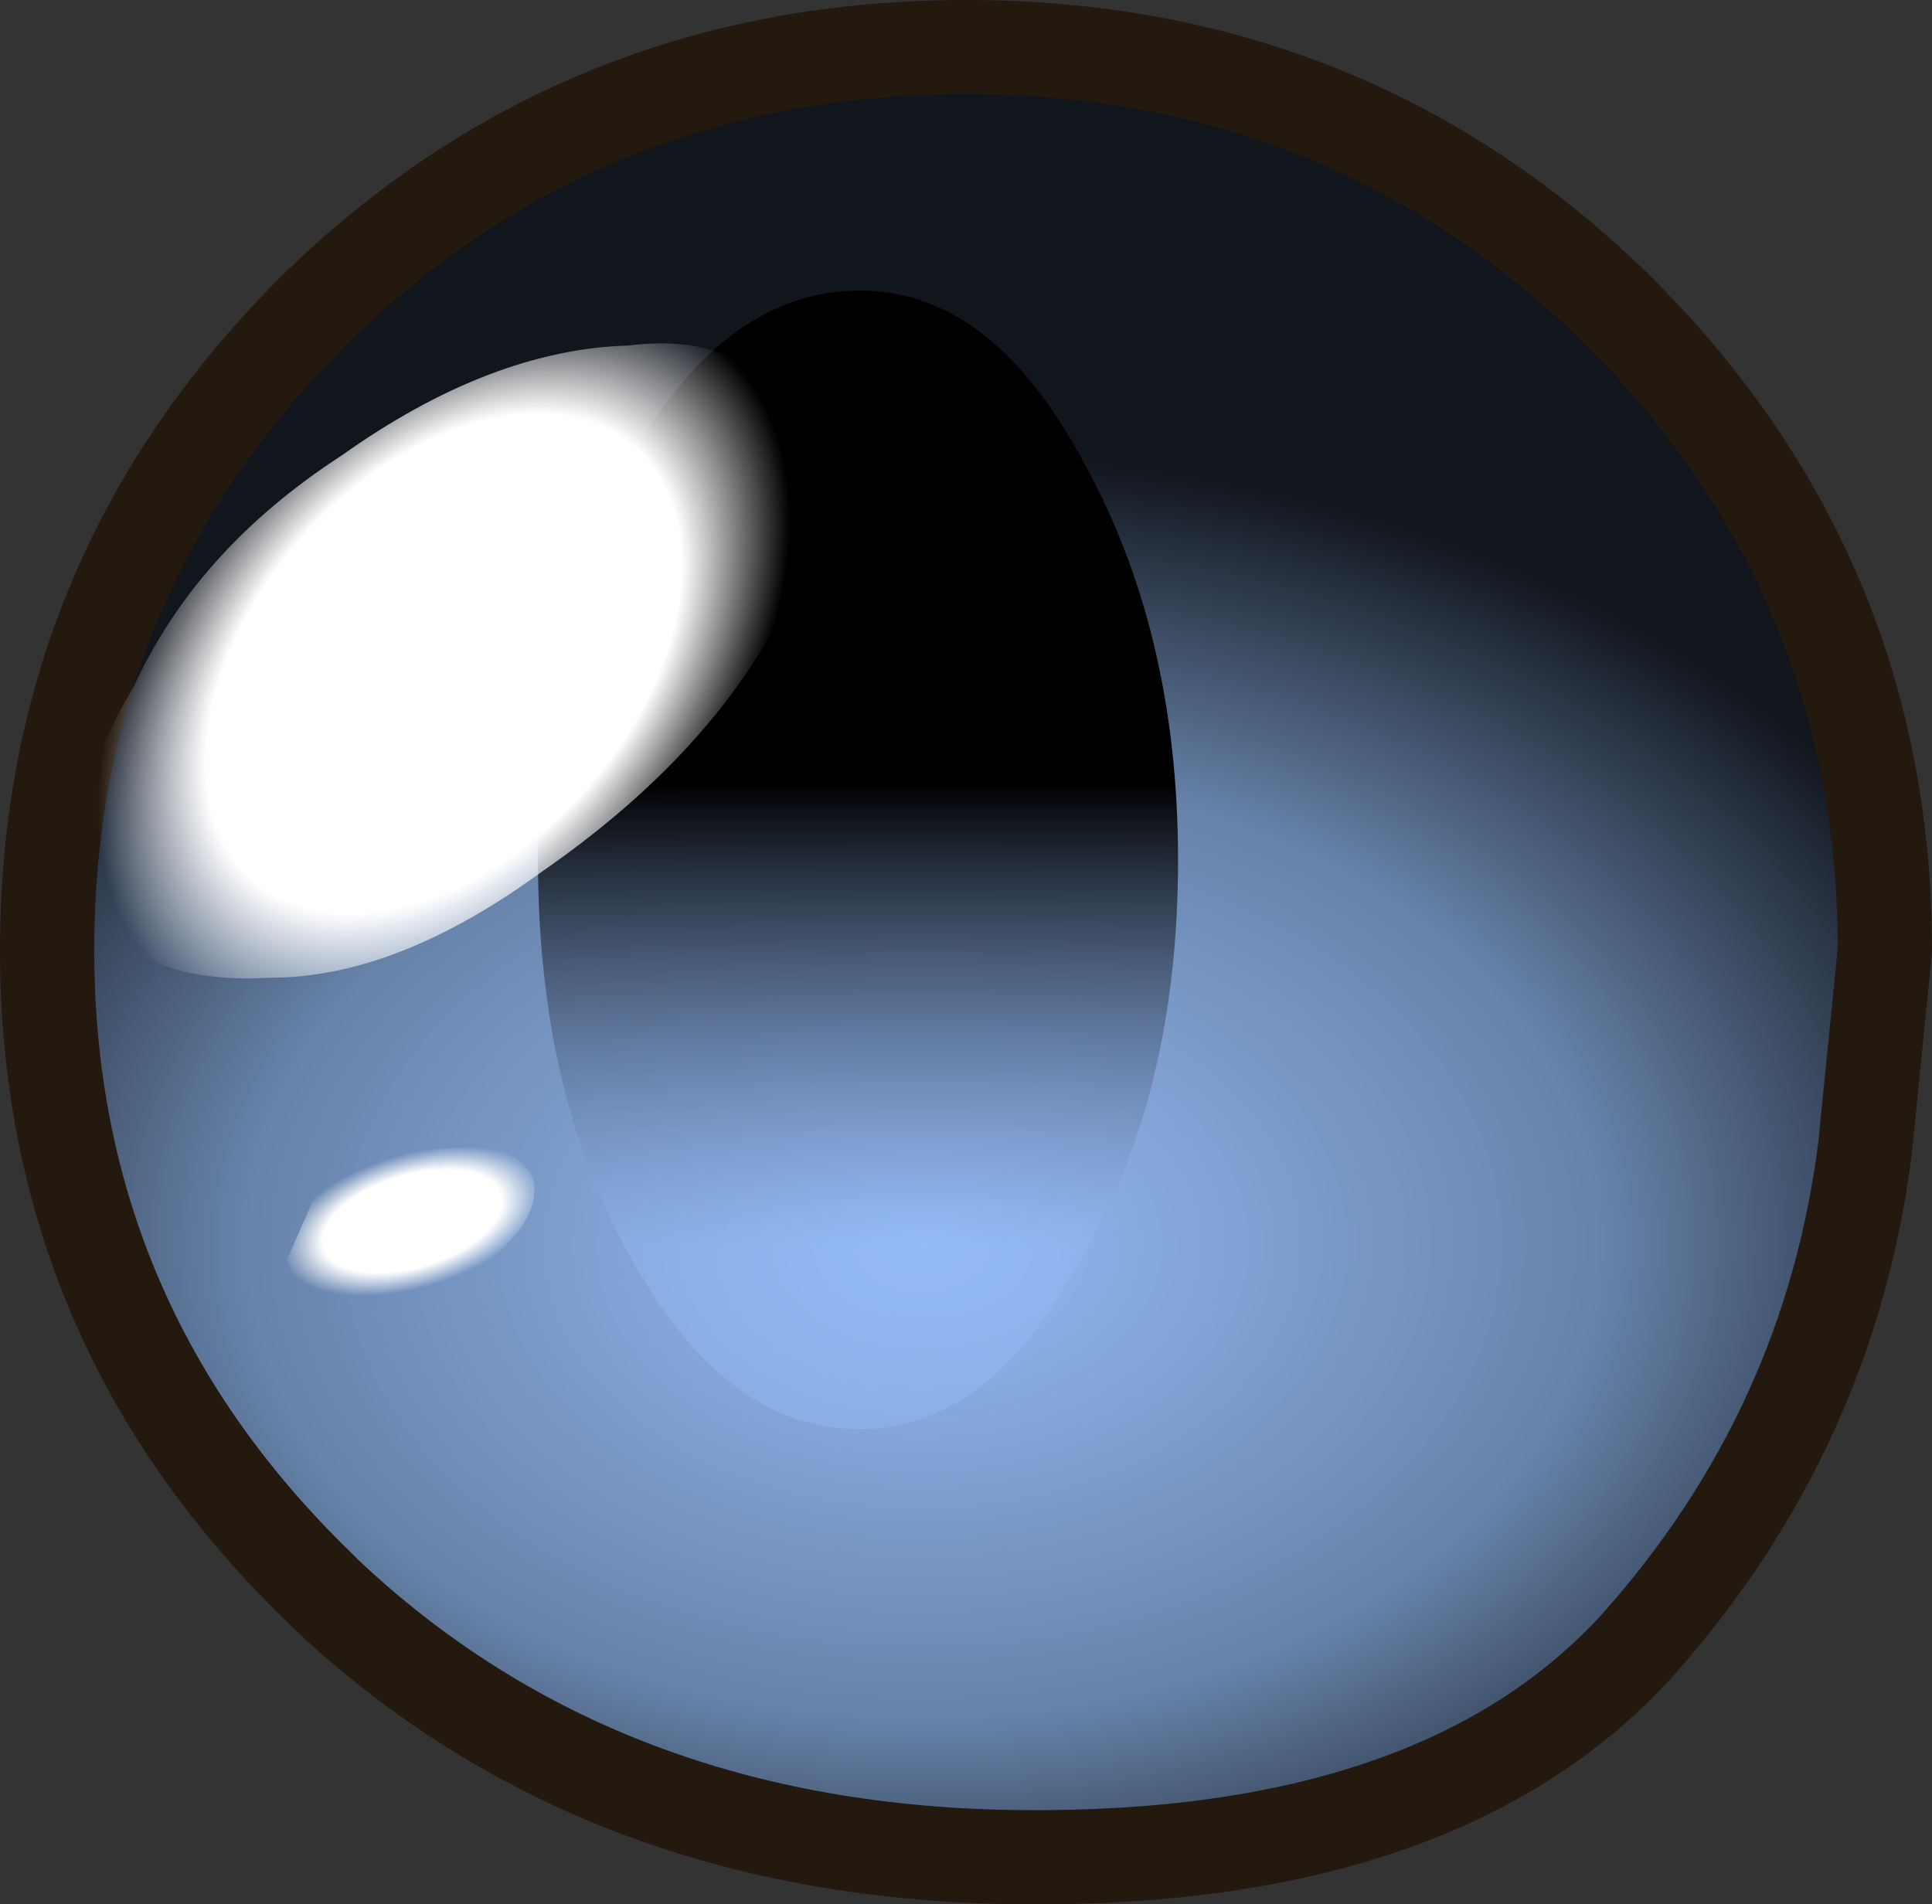 <?xml version="1.0" encoding="UTF-8" standalone="no"?>
<svg xmlns:xlink="http://www.w3.org/1999/xlink" height="24.25px" width="24.6px" xmlns="http://www.w3.org/2000/svg">
  <rect width="100%" height="100%" fill="#333333" stroke="none"/>
  <g transform="matrix(1.0, 0.0, 0.0, 1.0, 12.3, 12.15)">
    <path d="M-8.25 8.05 Q-11.7 4.7 -11.7 -0.05 -11.7 -4.85 -8.25 -8.25 -4.85 -11.55 0.0 -11.55 4.85 -11.55 8.25 -8.25 11.7 -4.85 11.7 -0.05 L11.45 2.45 Q11.0 6.05 8.55 8.8 6.05 11.55 0.7 11.5 -4.65 11.45 -8.15 8.15 L-8.25 8.05" fill="url(#gradient0)" fill-rule="evenodd" stroke="none"/>
    <path d="M-8.25 8.05 Q-11.7 4.7 -11.7 -0.05 -11.7 -4.85 -8.25 -8.25 -4.85 -11.55 0.0 -11.55 4.85 -11.55 8.25 -8.25 11.7 -4.85 11.7 -0.05 L11.45 2.45 Q11.0 6.05 8.55 8.8 6.05 11.55 0.7 11.5 -4.65 11.45 -8.15 8.15 L-8.25 8.05 Z" fill="none" stroke="#24190f" stroke-linecap="round" stroke-linejoin="round" stroke-width="1.2"/>
    <path d="M2.7 -1.2 Q2.7 1.8 1.45 3.9 0.3 6.05 -1.35 6.05 -3.05 6.05 -4.25 3.9 -5.45 1.8 -5.45 -1.2 -5.45 -4.15 -4.25 -6.35 -3.05 -8.45 -1.35 -8.45 0.3 -8.45 1.45 -6.35 2.7 -4.15 2.7 -1.2" fill="url(#gradient1)" fill-rule="evenodd" stroke="none"/>
    <path d="M-5.4 -1.05 Q-7.25 0.3 -8.85 0.3 -10.55 0.4 -11.1 -0.6 -11.6 -1.75 -10.6 -3.4 -9.8 -5.15 -7.95 -6.35 -6.05 -7.7 -4.3 -7.75 -2.7 -7.95 -2.15 -6.7 -1.6 -5.7 -2.5 -4.05 -3.45 -2.4 -5.4 -1.05" fill="url(#gradient2)" fill-rule="evenodd" stroke="none"/>
    <path d="M-7.25 2.5 L-6.15 2.45 Q-5.6 2.55 -5.5 2.9 -5.45 3.3 -5.85 3.7 -6.25 4.15 -6.85 4.3 L-8.05 4.4 Q-8.5 4.3 -8.65 3.9 L-8.3 3.1 Q-7.95 2.7 -7.25 2.5" fill="url(#gradient3)" fill-rule="evenodd" stroke="none"/>
  </g>
  <defs>
    <radialGradient cx="0" cy="0" gradientTransform="matrix(0.0, -0.025, 0.036, -1.0E-4, -0.55, 3.7)" gradientUnits="userSpaceOnUse" id="gradient0" r="819.2" spreadMethod="pad">
      <stop offset="0.0" stop-color="#96bcf7"/>
      <stop offset="0.294" stop-color="#6783aa"/>
      <stop offset="0.494" stop-color="#11151c"/>
    </radialGradient>
    <linearGradient gradientTransform="matrix(0.0, 0.006, -0.007, 0.0, -1.35, -1.2)" gradientUnits="userSpaceOnUse" id="gradient1" spreadMethod="pad" x1="-819.2" x2="819.2">
      <stop offset="0.4" stop-color="#000000"/>
      <stop offset="1.0" stop-color="#96bcf7" stop-opacity="0.4"/>
    </linearGradient>
    <radialGradient cx="0" cy="0" gradientTransform="matrix(0.002, 0.004, -0.005, 0.004, -6.65, -3.7)" gradientUnits="userSpaceOnUse" id="gradient2" r="819.2" spreadMethod="pad">
      <stop offset="0.0" stop-color="#ffffff"/>
      <stop offset="0.686" stop-color="#ffffff"/>
      <stop offset="1.0" stop-color="#ffffff" stop-opacity="0.0"/>
    </radialGradient>
    <radialGradient cx="0" cy="0" gradientTransform="matrix(-3.0E-4, -0.001, 0.002, -6.0E-4, -7.05, 3.4)" gradientUnits="userSpaceOnUse" id="gradient3" r="819.2" spreadMethod="pad">
      <stop offset="0.0" stop-color="#ffffff"/>
      <stop offset="0.686" stop-color="#ffffff"/>
      <stop offset="1.0" stop-color="#ffffff" stop-opacity="0.0"/>
    </radialGradient>
  </defs>
</svg>
